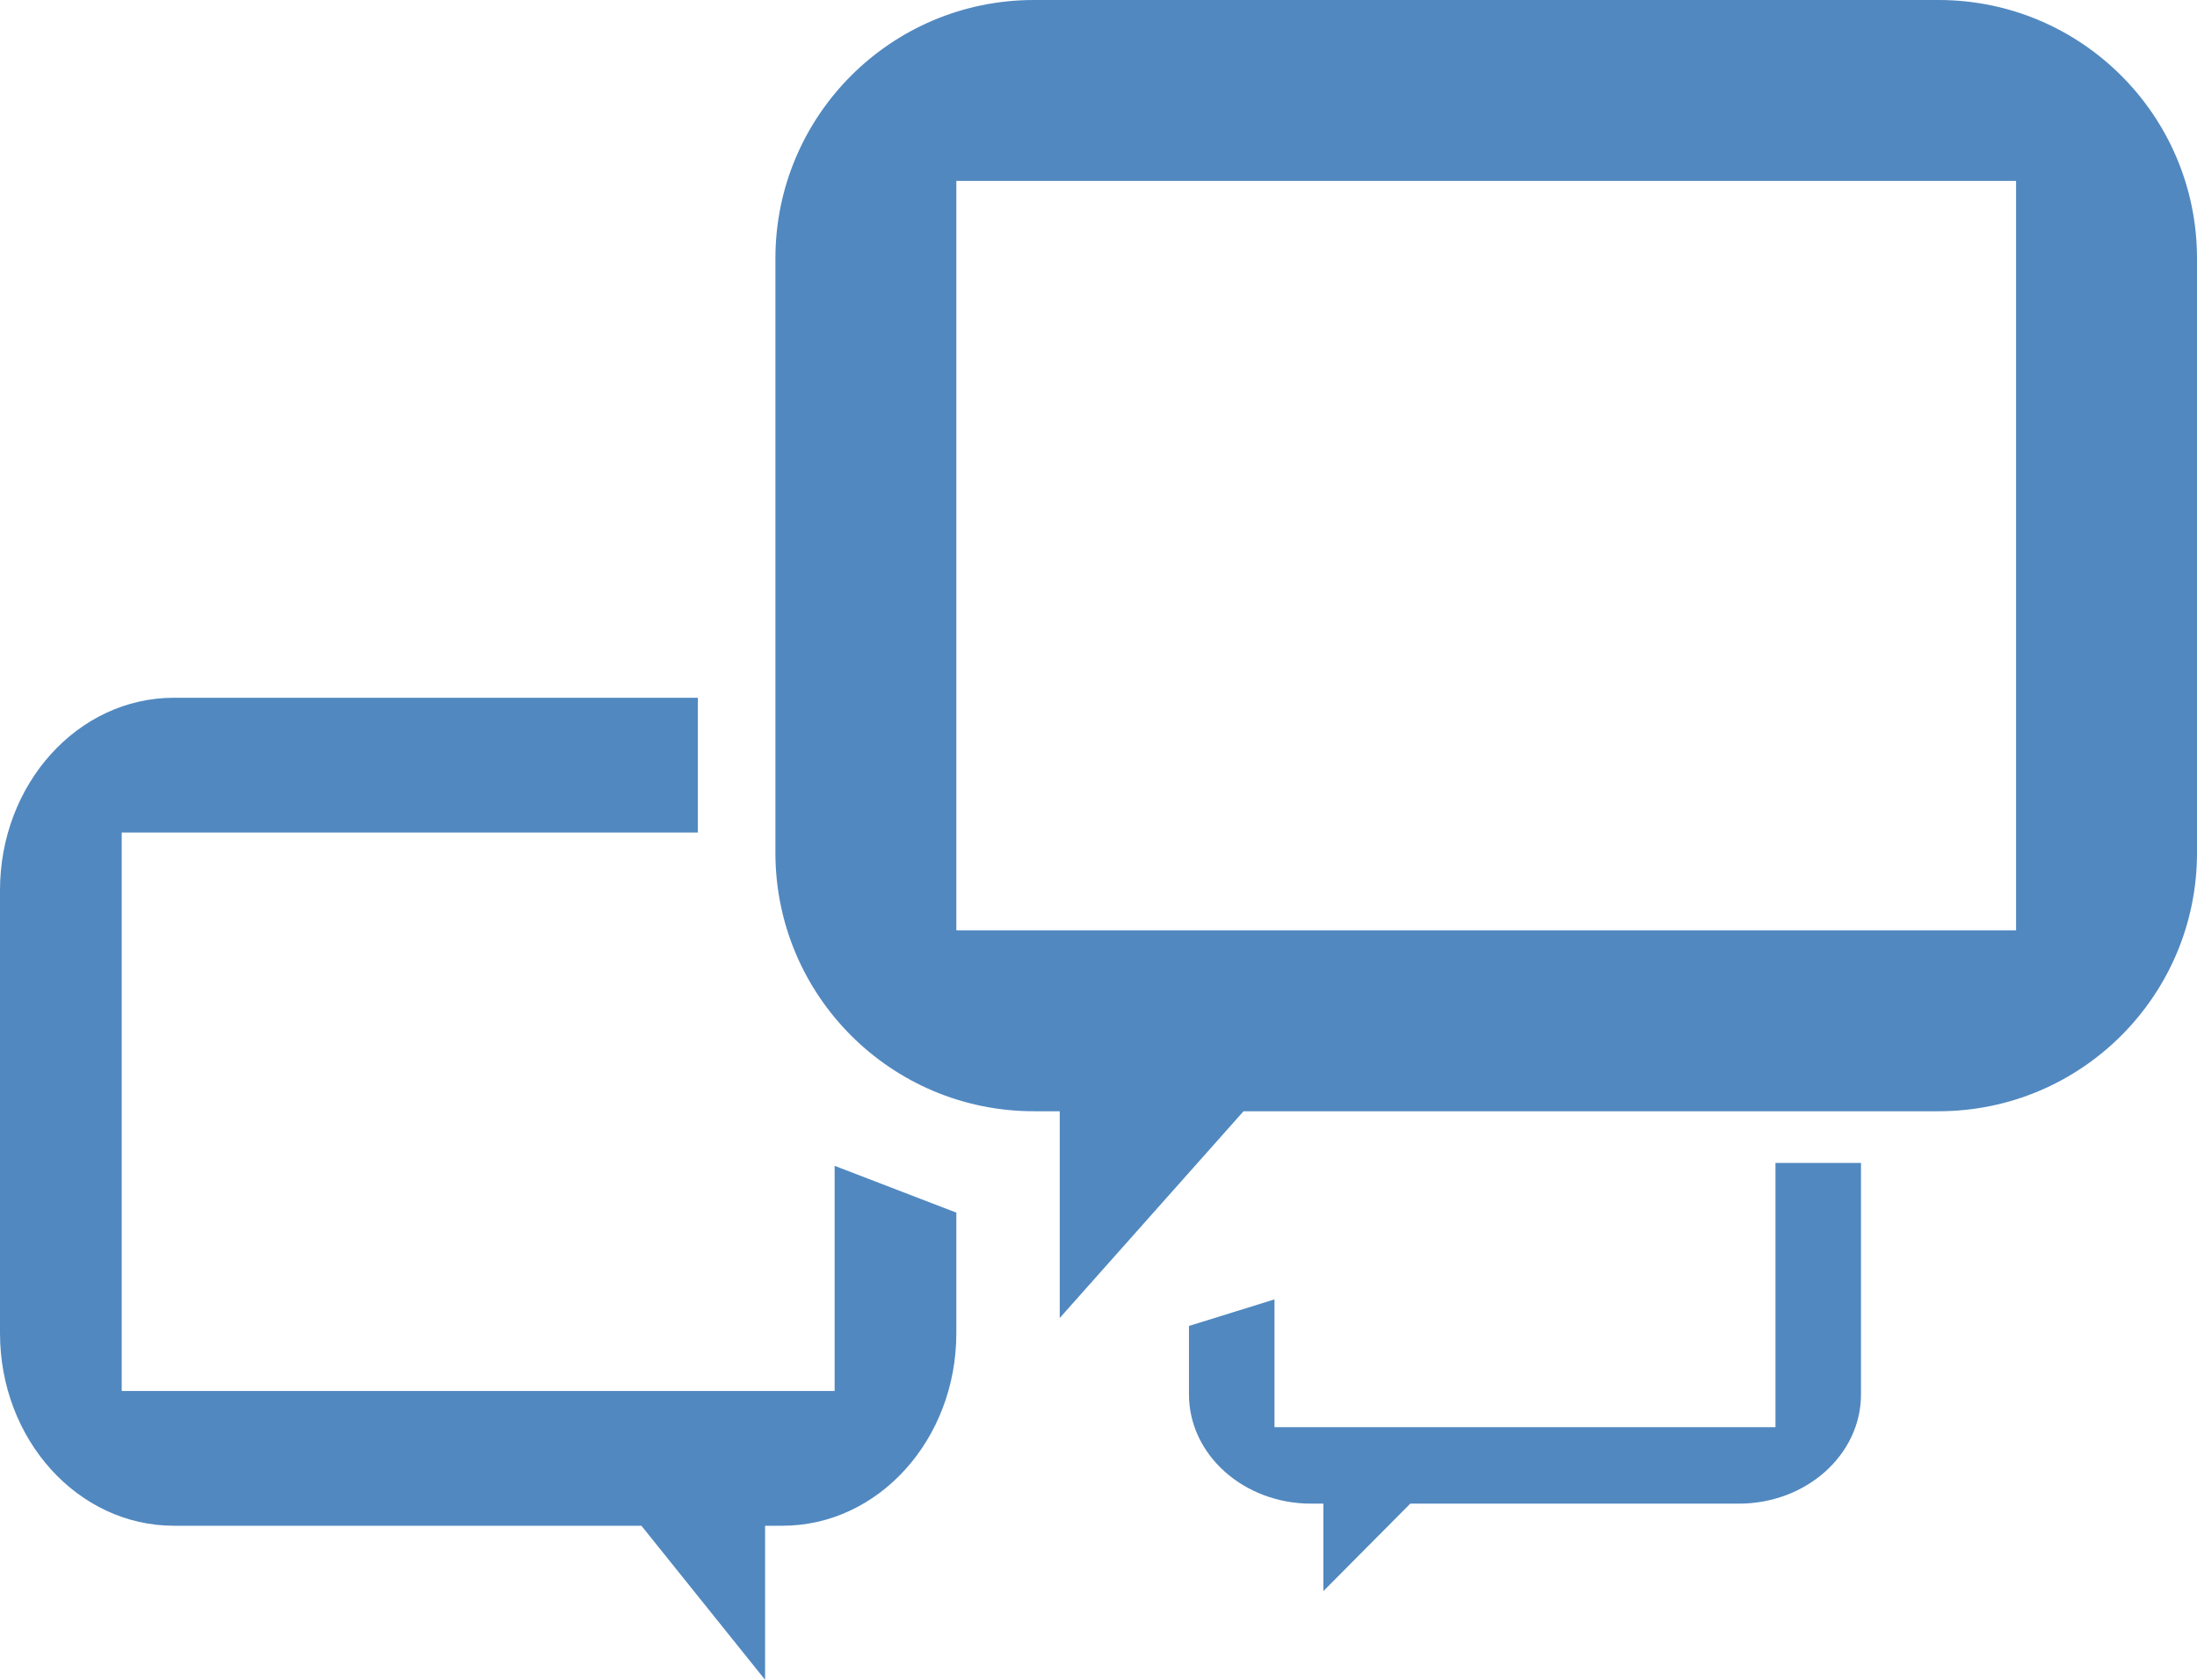 <svg width="85" height="65" viewBox="0 0 85 65" fill="none" xmlns="http://www.w3.org/2000/svg">
<path fill-rule="evenodd" clip-rule="evenodd" d="M40 0C34.477 0 30 4.477 30 10V33C30 38.523 34.477 43 40 43H41V51L48.111 43H75C80.523 43 85 38.523 85 33V10C85 4.477 80.523 0 75 0H40ZM78 7H37V36H78V7Z" fill="#5188C0"/>
<path d="M32.291 45.112V53.824H4.709V32.216H27V27H6.727C3.012 27 0 30.336 0 34.451V51.588C0 55.703 3.012 59.039 6.727 59.039H24.816L29.6 65V59.039H30.273C33.988 59.039 37 55.703 37 51.588V46.923L32.291 45.112Z" fill="#5188C0"/>
<path d="M68.691 45V55.224H49.309V50.28L46 51.308V53.956C46 56.291 48.117 58.184 50.727 58.184H51.2V61.568L54.562 58.184H67.273C69.883 58.184 72 56.291 72 53.956V45H68.691Z" fill="#5188C0"/>
</svg>